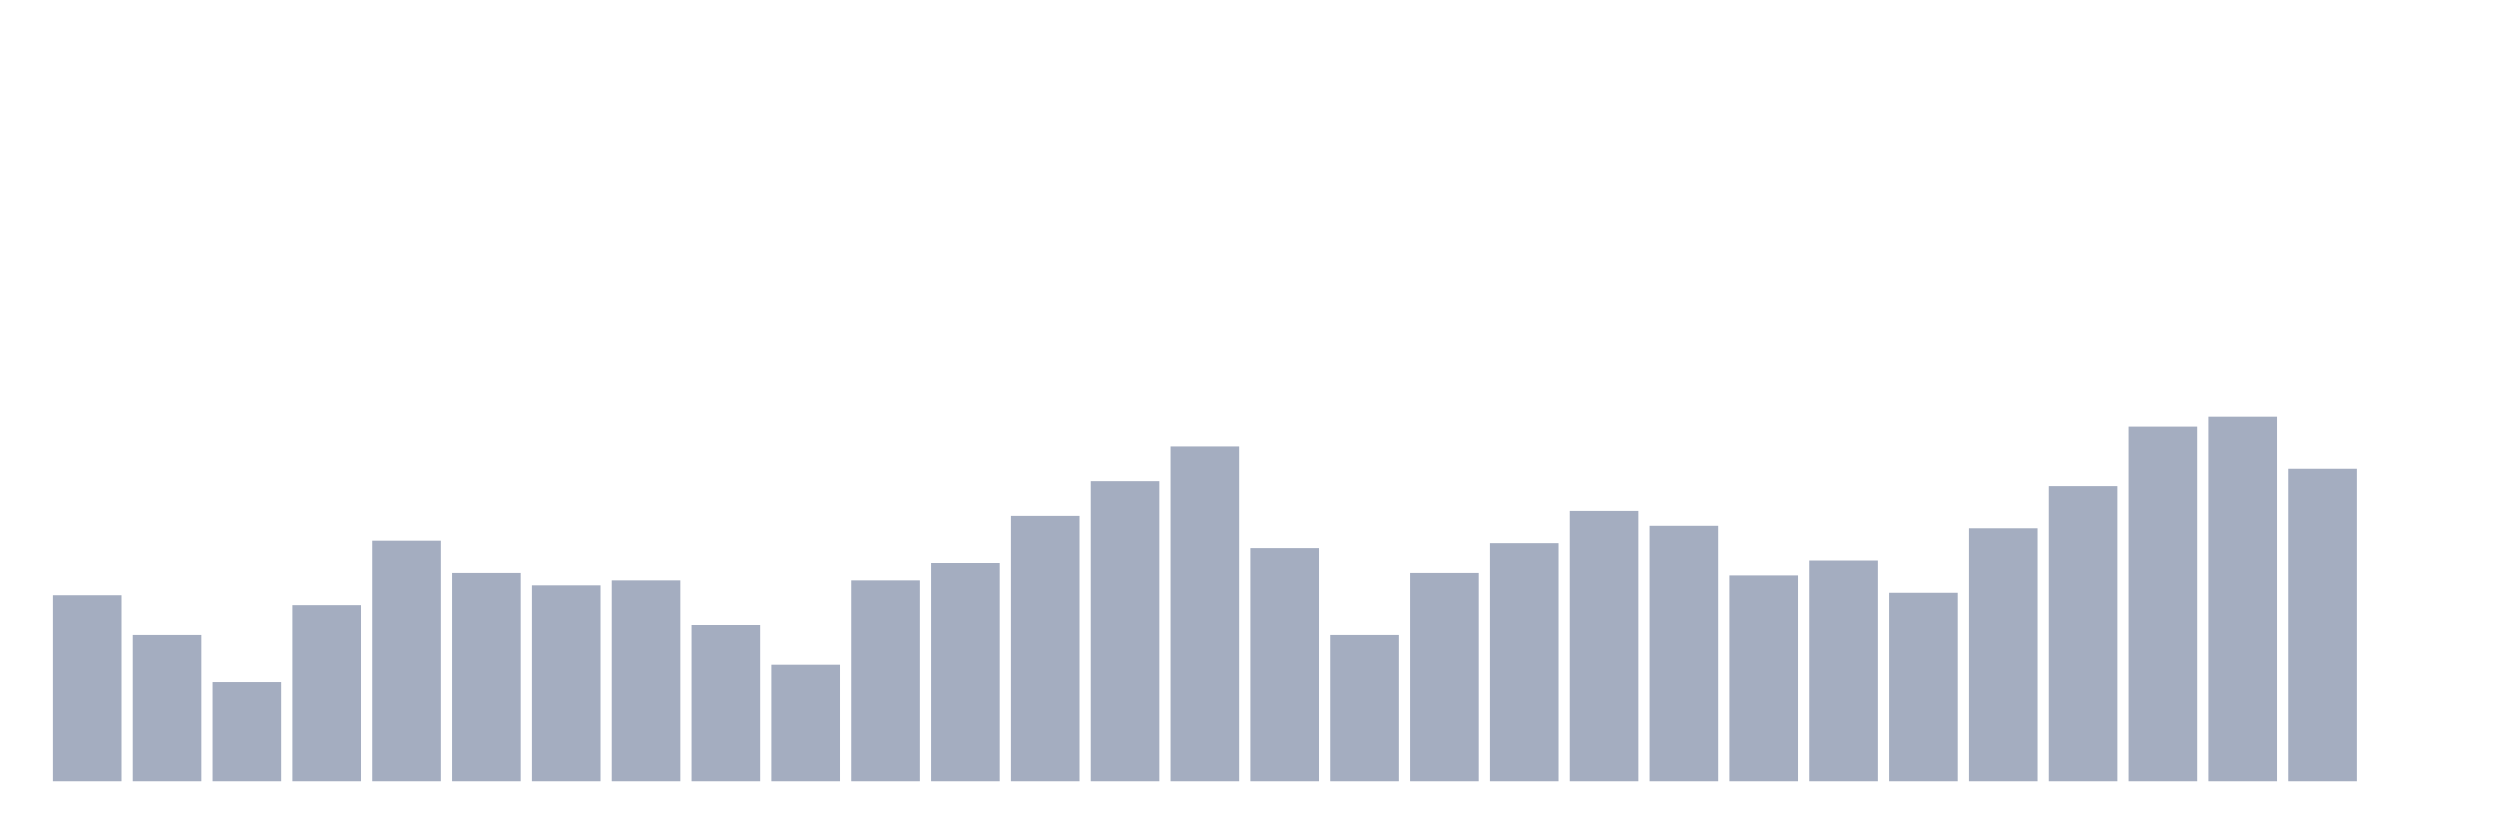 <svg xmlns="http://www.w3.org/2000/svg" viewBox="0 0 480 160"><g transform="translate(10,10)"><rect class="bar" x="0.153" width="13.175" y="104.286" height="35.714" fill="rgb(164,173,192)"></rect><rect class="bar" x="15.482" width="13.175" y="111.905" height="28.095" fill="rgb(164,173,192)"></rect><rect class="bar" x="30.81" width="13.175" y="120.952" height="19.048" fill="rgb(164,173,192)"></rect><rect class="bar" x="46.138" width="13.175" y="106.19" height="33.81" fill="rgb(164,173,192)"></rect><rect class="bar" x="61.466" width="13.175" y="93.81" height="46.19" fill="rgb(164,173,192)"></rect><rect class="bar" x="76.794" width="13.175" y="100" height="40" fill="rgb(164,173,192)"></rect><rect class="bar" x="92.123" width="13.175" y="102.381" height="37.619" fill="rgb(164,173,192)"></rect><rect class="bar" x="107.451" width="13.175" y="101.429" height="38.571" fill="rgb(164,173,192)"></rect><rect class="bar" x="122.779" width="13.175" y="110" height="30" fill="rgb(164,173,192)"></rect><rect class="bar" x="138.107" width="13.175" y="117.619" height="22.381" fill="rgb(164,173,192)"></rect><rect class="bar" x="153.436" width="13.175" y="101.429" height="38.571" fill="rgb(164,173,192)"></rect><rect class="bar" x="168.764" width="13.175" y="98.095" height="41.905" fill="rgb(164,173,192)"></rect><rect class="bar" x="184.092" width="13.175" y="89.048" height="50.952" fill="rgb(164,173,192)"></rect><rect class="bar" x="199.42" width="13.175" y="82.381" height="57.619" fill="rgb(164,173,192)"></rect><rect class="bar" x="214.748" width="13.175" y="75.714" height="64.286" fill="rgb(164,173,192)"></rect><rect class="bar" x="230.077" width="13.175" y="95.238" height="44.762" fill="rgb(164,173,192)"></rect><rect class="bar" x="245.405" width="13.175" y="111.905" height="28.095" fill="rgb(164,173,192)"></rect><rect class="bar" x="260.733" width="13.175" y="100" height="40" fill="rgb(164,173,192)"></rect><rect class="bar" x="276.061" width="13.175" y="94.286" height="45.714" fill="rgb(164,173,192)"></rect><rect class="bar" x="291.39" width="13.175" y="88.095" height="51.905" fill="rgb(164,173,192)"></rect><rect class="bar" x="306.718" width="13.175" y="90.952" height="49.048" fill="rgb(164,173,192)"></rect><rect class="bar" x="322.046" width="13.175" y="100.476" height="39.524" fill="rgb(164,173,192)"></rect><rect class="bar" x="337.374" width="13.175" y="97.619" height="42.381" fill="rgb(164,173,192)"></rect><rect class="bar" x="352.702" width="13.175" y="103.81" height="36.19" fill="rgb(164,173,192)"></rect><rect class="bar" x="368.031" width="13.175" y="91.429" height="48.571" fill="rgb(164,173,192)"></rect><rect class="bar" x="383.359" width="13.175" y="83.333" height="56.667" fill="rgb(164,173,192)"></rect><rect class="bar" x="398.687" width="13.175" y="71.905" height="68.095" fill="rgb(164,173,192)"></rect><rect class="bar" x="414.015" width="13.175" y="70" height="70" fill="rgb(164,173,192)"></rect><rect class="bar" x="429.344" width="13.175" y="80" height="60" fill="rgb(164,173,192)"></rect><rect class="bar" x="444.672" width="13.175" y="140" height="0" fill="rgb(164,173,192)"></rect></g></svg>
